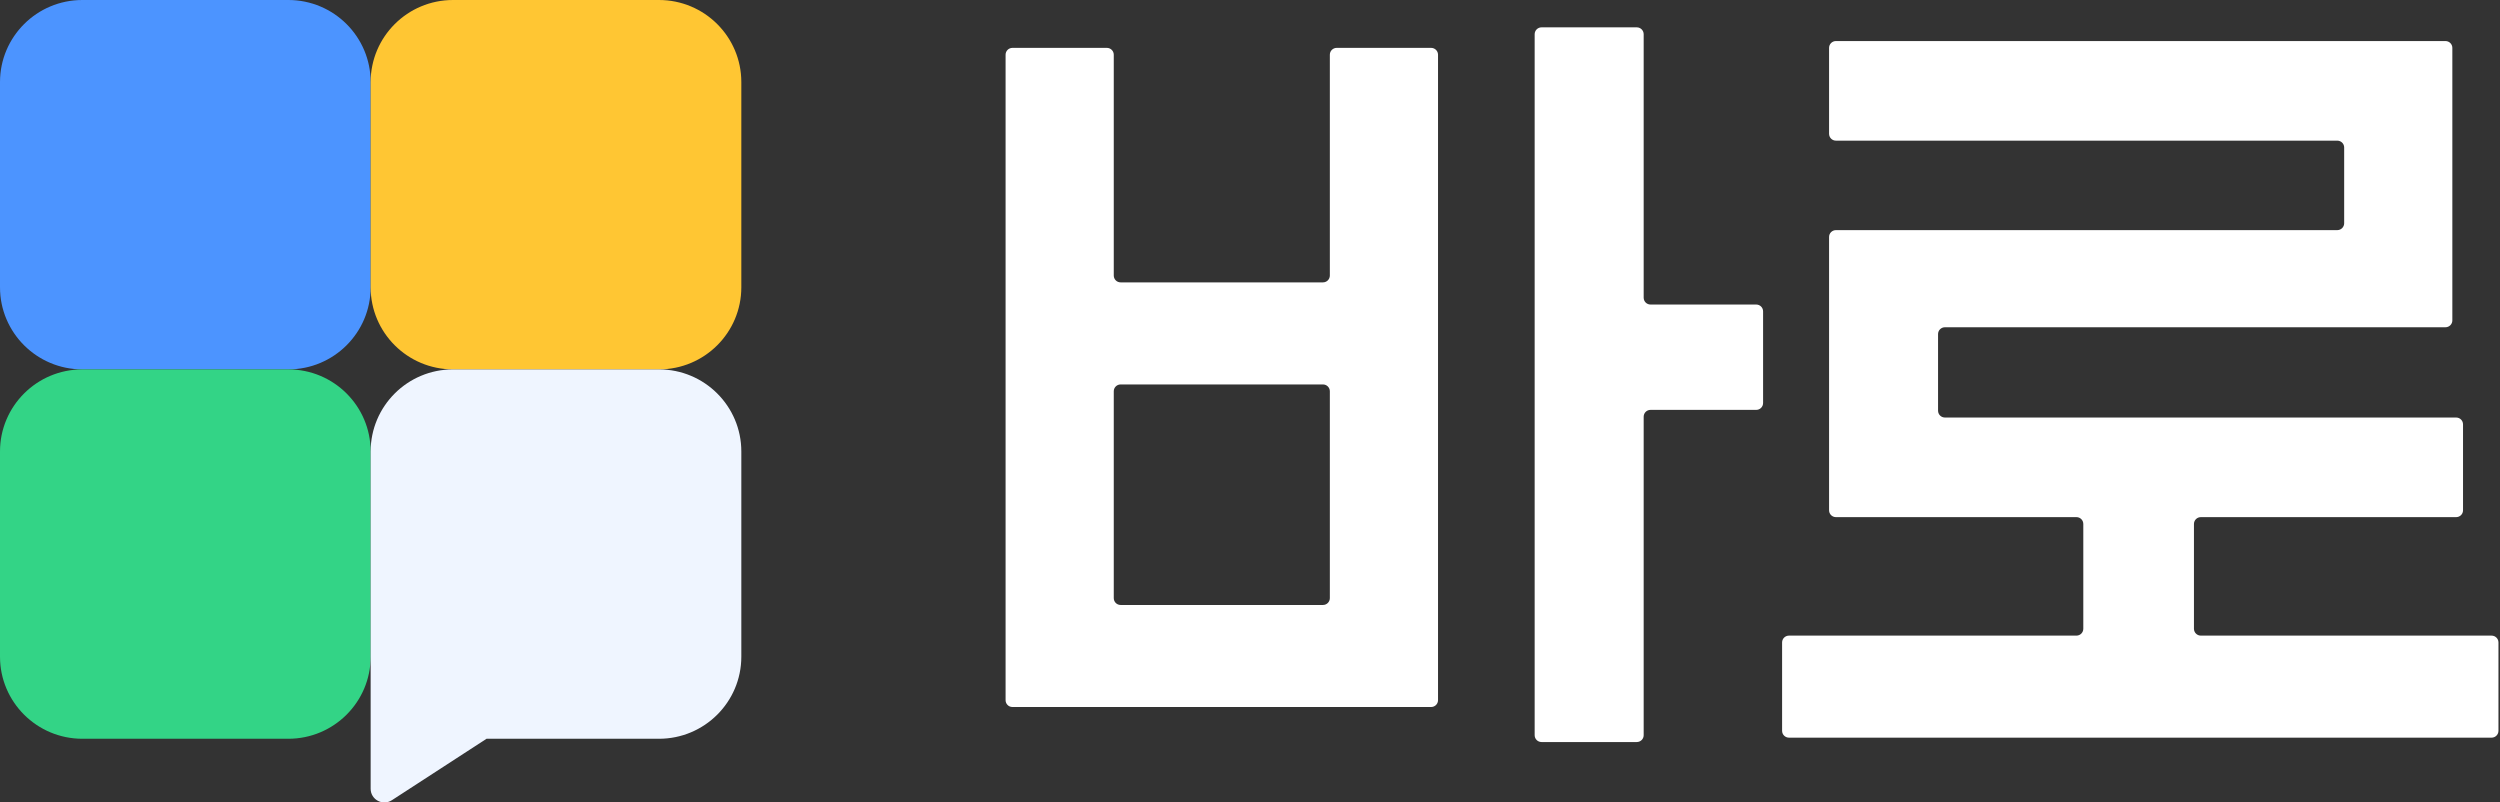 <svg width="81" height="26" viewBox="0 0 81 26" fill="none" xmlns="http://www.w3.org/2000/svg">
<rect x="0" y="0" width="81" height="26" fill="#333333" stroke="none"/>
<path d="M57.74 20.815C57.74 20.693 57.84 20.594 57.963 20.594H67.277C67.4 20.594 67.499 20.494 67.499 20.372V16.977C67.499 16.854 67.4 16.755 67.277 16.755H59.484C59.361 16.755 59.262 16.656 59.262 16.534V7.677C59.262 7.555 59.361 7.456 59.484 7.456H75.728C75.851 7.456 75.951 7.356 75.951 7.234V4.778C75.951 4.656 75.851 4.557 75.728 4.557H59.484C59.361 4.557 59.262 4.457 59.262 4.335V1.551C59.262 1.429 59.361 1.33 59.484 1.33H79.233C79.356 1.33 79.456 1.429 79.456 1.551V10.381C79.456 10.503 79.356 10.603 79.233 10.603H63.016C62.893 10.603 62.793 10.702 62.793 10.824V13.306C62.793 13.429 62.893 13.528 63.016 13.528H79.58C79.703 13.528 79.802 13.627 79.802 13.75V16.534C79.802 16.656 79.703 16.755 79.58 16.755H71.307C71.184 16.755 71.084 16.854 71.084 16.977V20.372C71.084 20.494 71.184 20.594 71.307 20.594H80.728C80.85 20.594 80.95 20.693 80.95 20.815V23.679C80.95 23.801 80.85 23.9 80.728 23.9H57.963C57.84 23.9 57.74 23.801 57.74 23.679V20.815Z" fill="white"/>
<path d="M56.902 13.28C57.025 13.28 57.124 13.181 57.124 13.058V10.088C57.124 9.966 57.025 9.867 56.902 9.867H53.477C53.354 9.867 53.255 9.768 53.255 9.645V1.108C53.255 0.986 53.155 0.886 53.032 0.886H49.945C49.823 0.886 49.723 0.986 49.723 1.108V23.821C49.723 23.943 49.823 24.042 49.945 24.042H53.032C53.155 24.042 53.255 23.943 53.255 23.821V13.502C53.255 13.379 53.354 13.28 53.477 13.28H56.902Z" fill="white"/>
<path fill-rule="evenodd" clip-rule="evenodd" d="M46.592 1.773C46.592 1.651 46.492 1.551 46.369 1.551H43.309C43.186 1.551 43.087 1.651 43.087 1.773V8.927C43.087 9.05 42.987 9.149 42.864 9.149H36.308C36.185 9.149 36.086 9.05 36.086 8.927V1.773C36.086 1.651 35.986 1.551 35.863 1.551H32.803C32.68 1.551 32.581 1.651 32.581 1.773V22.686C32.581 22.808 32.68 22.907 32.803 22.907H46.369C46.492 22.907 46.592 22.808 46.592 22.686V1.773ZM36.086 12.677C36.086 12.555 36.185 12.456 36.308 12.456H42.864C42.987 12.456 43.087 12.555 43.087 12.677V19.379C43.087 19.502 42.987 19.601 42.864 19.601H36.308C36.185 19.601 36.086 19.502 36.086 19.379V12.677Z" fill="white"/>
<path d="M0 2.66C0 1.191 1.195 0 2.669 0H9.341C10.815 0 12.009 1.191 12.009 2.66V9.308C12.009 10.777 10.815 11.968 9.341 11.968H2.669C1.195 11.968 0 10.777 0 9.308V2.66Z" fill="#4C94FF"/>
<path d="M12.009 2.66C12.009 1.191 13.204 0 14.678 0H21.35C22.824 0 24.019 1.191 24.019 2.66V9.308C24.019 10.777 22.824 11.968 21.35 11.968H14.678C13.204 11.968 12.009 10.777 12.009 9.308V2.66Z" fill="#FFC633"/>
<path d="M0 14.628C0 13.159 1.195 11.968 2.669 11.968H9.341C10.815 11.968 12.009 13.159 12.009 14.628V21.276C12.009 22.745 10.815 23.936 9.341 23.936H2.669C1.195 23.936 0 22.745 0 21.276V14.628Z" fill="#33D486"/>
<path d="M14.678 11.968C13.204 11.968 12.009 13.159 12.009 14.628V25.556C12.009 25.908 12.401 26.12 12.697 25.927L15.764 23.936H21.35C22.824 23.936 24.019 22.745 24.019 21.276V14.628C24.019 13.159 22.824 11.968 21.35 11.968H14.678Z" fill="#EFF5FF"/>
</svg>

